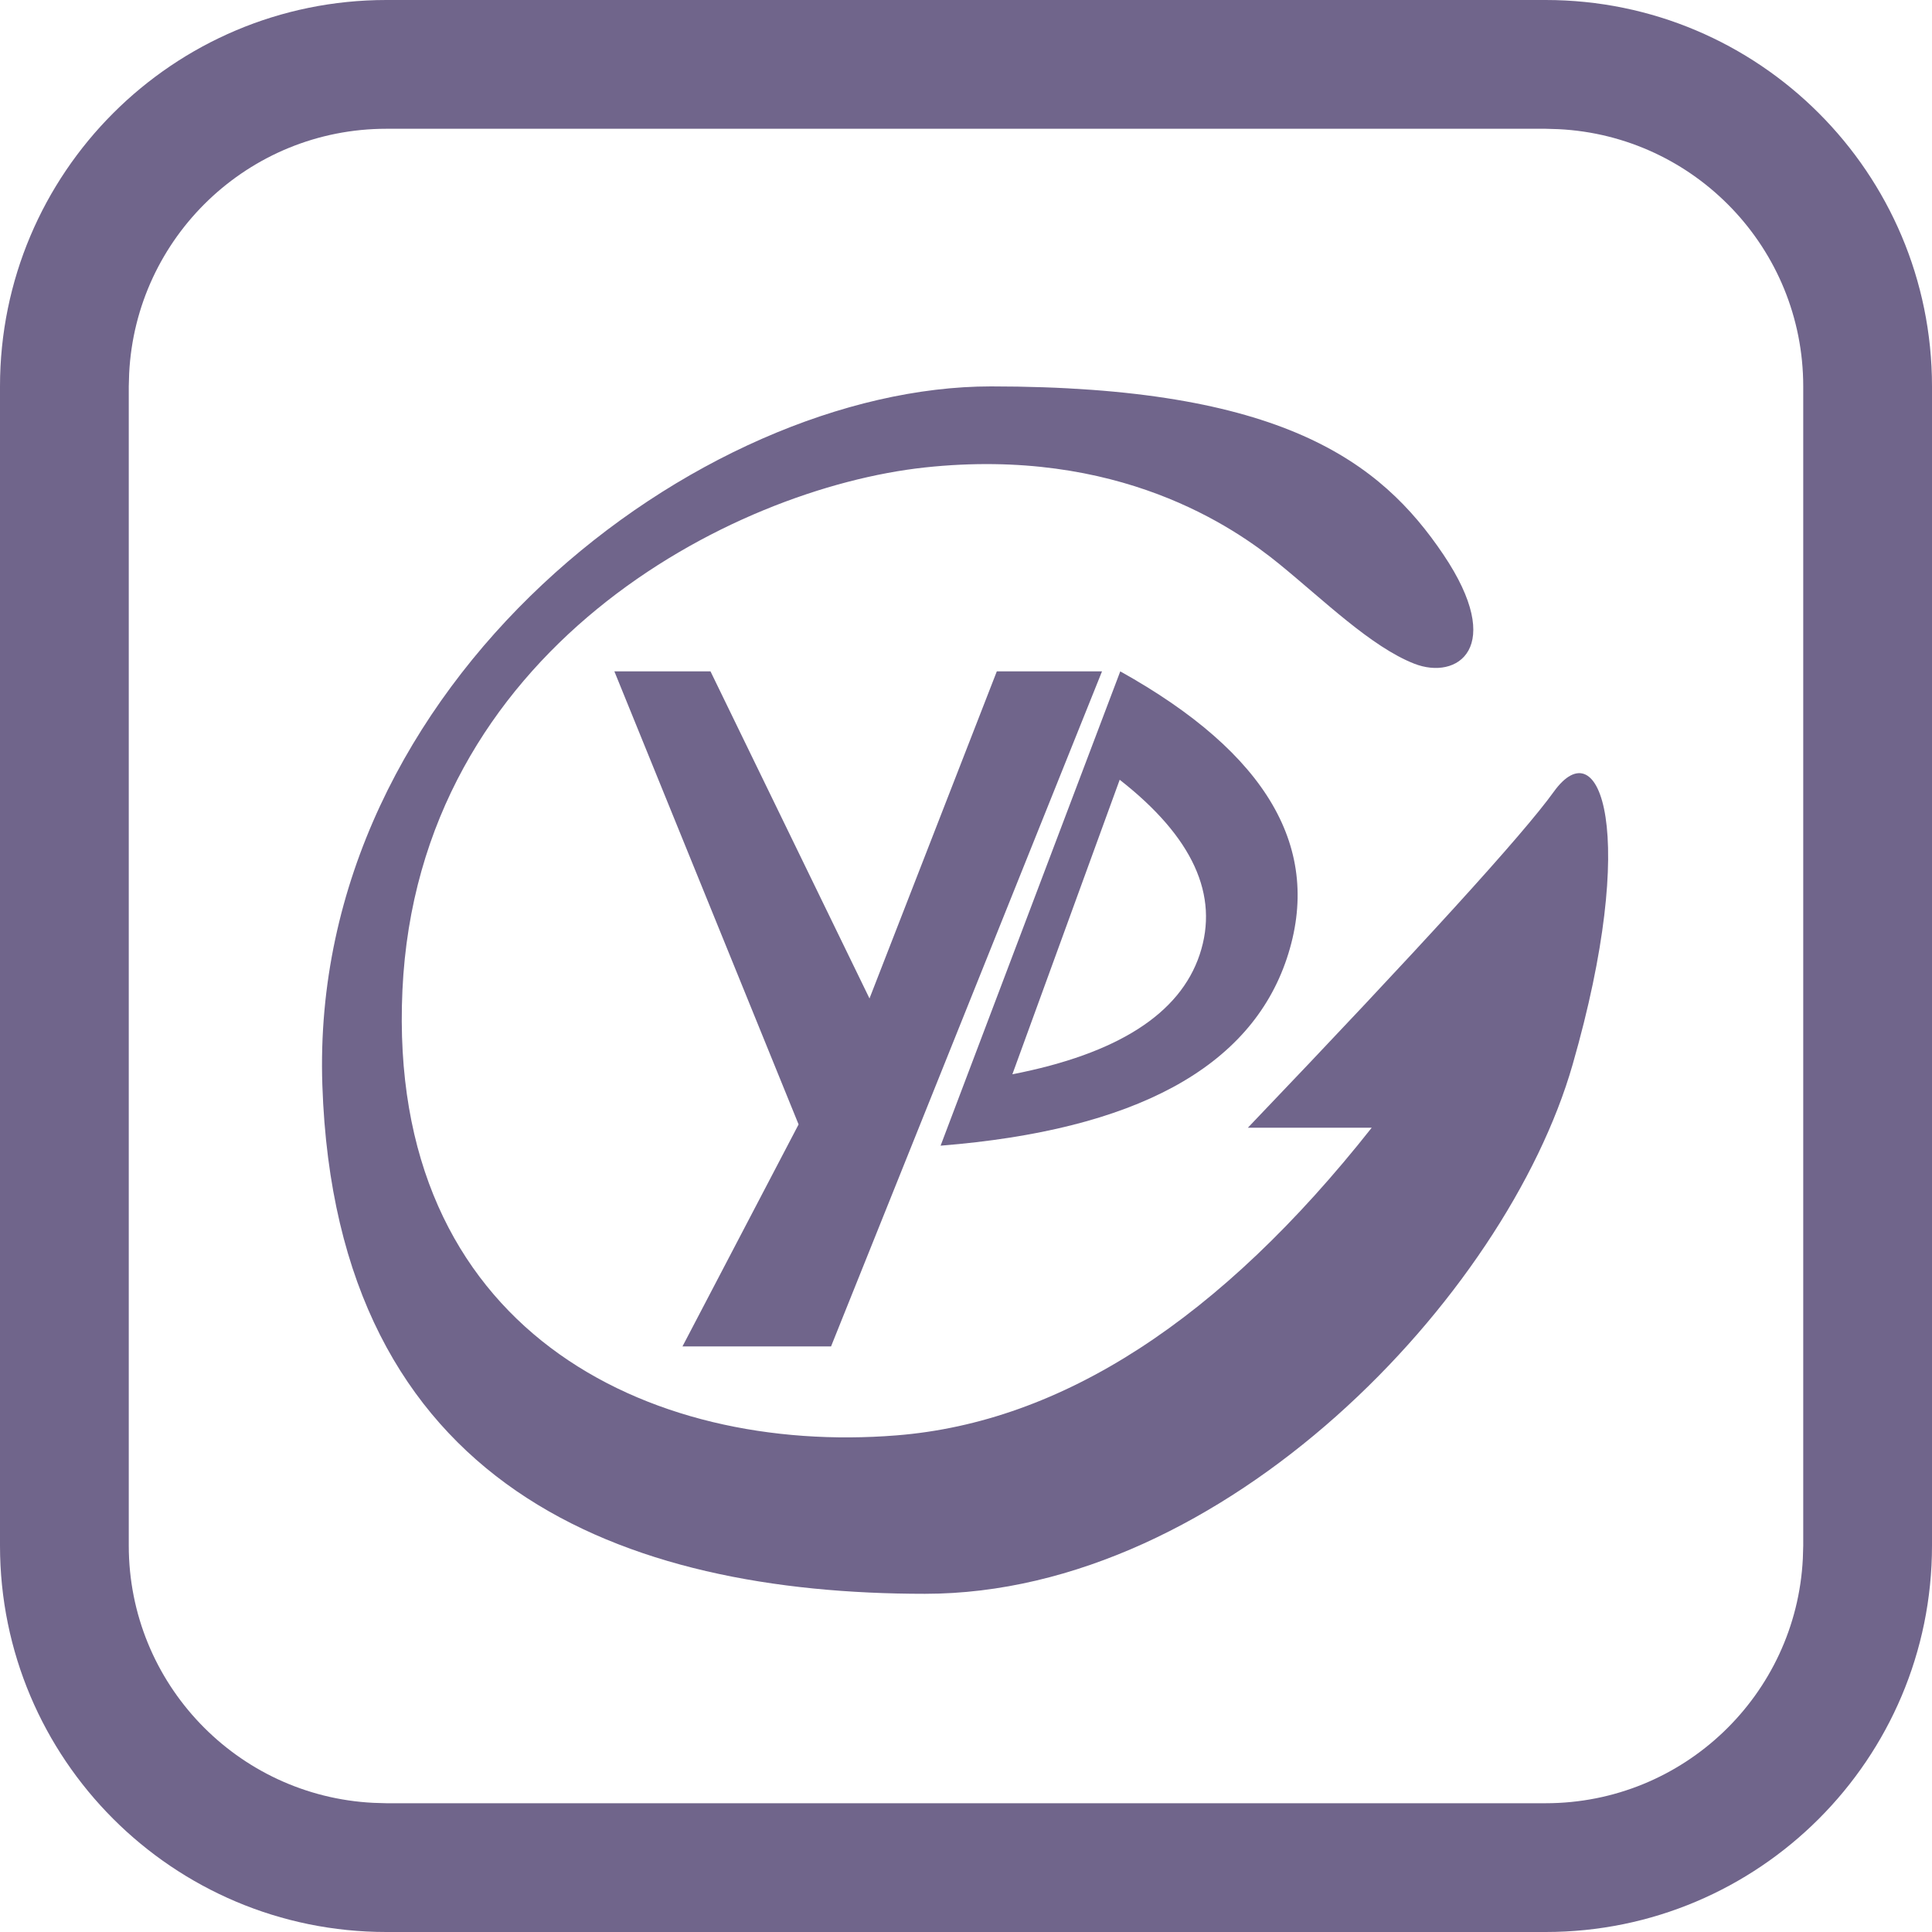 <?xml version="1.0" encoding="UTF-8"?>
<svg width="20px" height="20px" viewBox="0 0 20 20" version="1.1" xmlns="http://www.w3.org/2000/svg" xmlns:xlink="http://www.w3.org/1999/xlink">
    <title>切片</title>
    <g id="V1.3.0" stroke="none" stroke-width="1" fill="none" fill-rule="evenodd">
        <g id="出售-下架饰品" transform="translate(-478, -326)" fill="#70658B">
            <g id="编组-13备份-11" transform="translate(362, 141)">
                <g id="编组-4" transform="translate(11, 185)">
                    <g id="绝地求生备份-7" transform="translate(105, 0)">
                        <path d="M16,0 C18.209,0 20,1.791 20,4 L20,16 C20,18.209 18.209,20 16,20 L4,20 C1.791,20 0,18.209 0,16 L0,4 C0,1.791 1.791,0 4,0 L16,0 Z M16,1.333 L4,1.333 C2.572,1.333 1.406,2.456 1.337,3.867 L1.333,4 L1.333,16 C1.333,17.428 2.456,18.594 3.867,18.663 L4,18.667 L16,18.667 C17.428,18.667 18.594,17.544 18.663,16.133 L18.667,16 L18.667,4 C18.667,2.572 17.544,1.406 16.133,1.337 L16,1.333 Z" id="矩形" fill-rule="nonzero"></path>
                        <g id="编组-30" transform="translate(3.333, 4)">
                            <path d="M11.609,1.741 C10.959,0.776 9.935,0 6.926,0 C3.916,0 -0.138,3.054 0.004,7.234 C0.145,11.413 3.137,12.499 6.242,12.499 C9.346,12.499 12.257,9.421 12.946,7.023 C13.636,4.625 13.232,3.528 12.751,4.197 C12.431,4.642 11.375,5.801 9.585,7.674 L10.867,7.674 C9.298,9.661 7.658,10.723 5.947,10.859 C3.381,11.064 0.67,9.771 0.833,6.25 C0.996,2.729 4.238,1.055 6.242,0.839 C8.245,0.624 9.445,1.46 9.908,1.837 C10.371,2.214 10.859,2.694 11.306,2.87 C11.752,3.046 12.259,2.707 11.609,1.741 Z" id="路径-3"></path>
                            <polygon id="路径-6" points="3.027 2.95 4.022 2.95 5.668 6.336 6.986 2.95 8.075 2.95 5.27 9.938 3.732 9.938 4.934 7.64"></polygon>
                            <path d="M8.264,2.95 C9.79,3.8 10.365,4.79 9.988,5.922 C9.61,7.053 8.416,7.699 6.404,7.86 L8.264,2.95 Z M8.258,4.072 L7.147,7.121 C8.235,6.909 8.881,6.496 9.086,5.882 C9.291,5.267 9.015,4.664 8.258,4.072 L8.258,4.072 Z" id="形状结合"></path>
                        </g>
                    </g>
                </g>
            </g>
        </g>
    </g>
</svg>